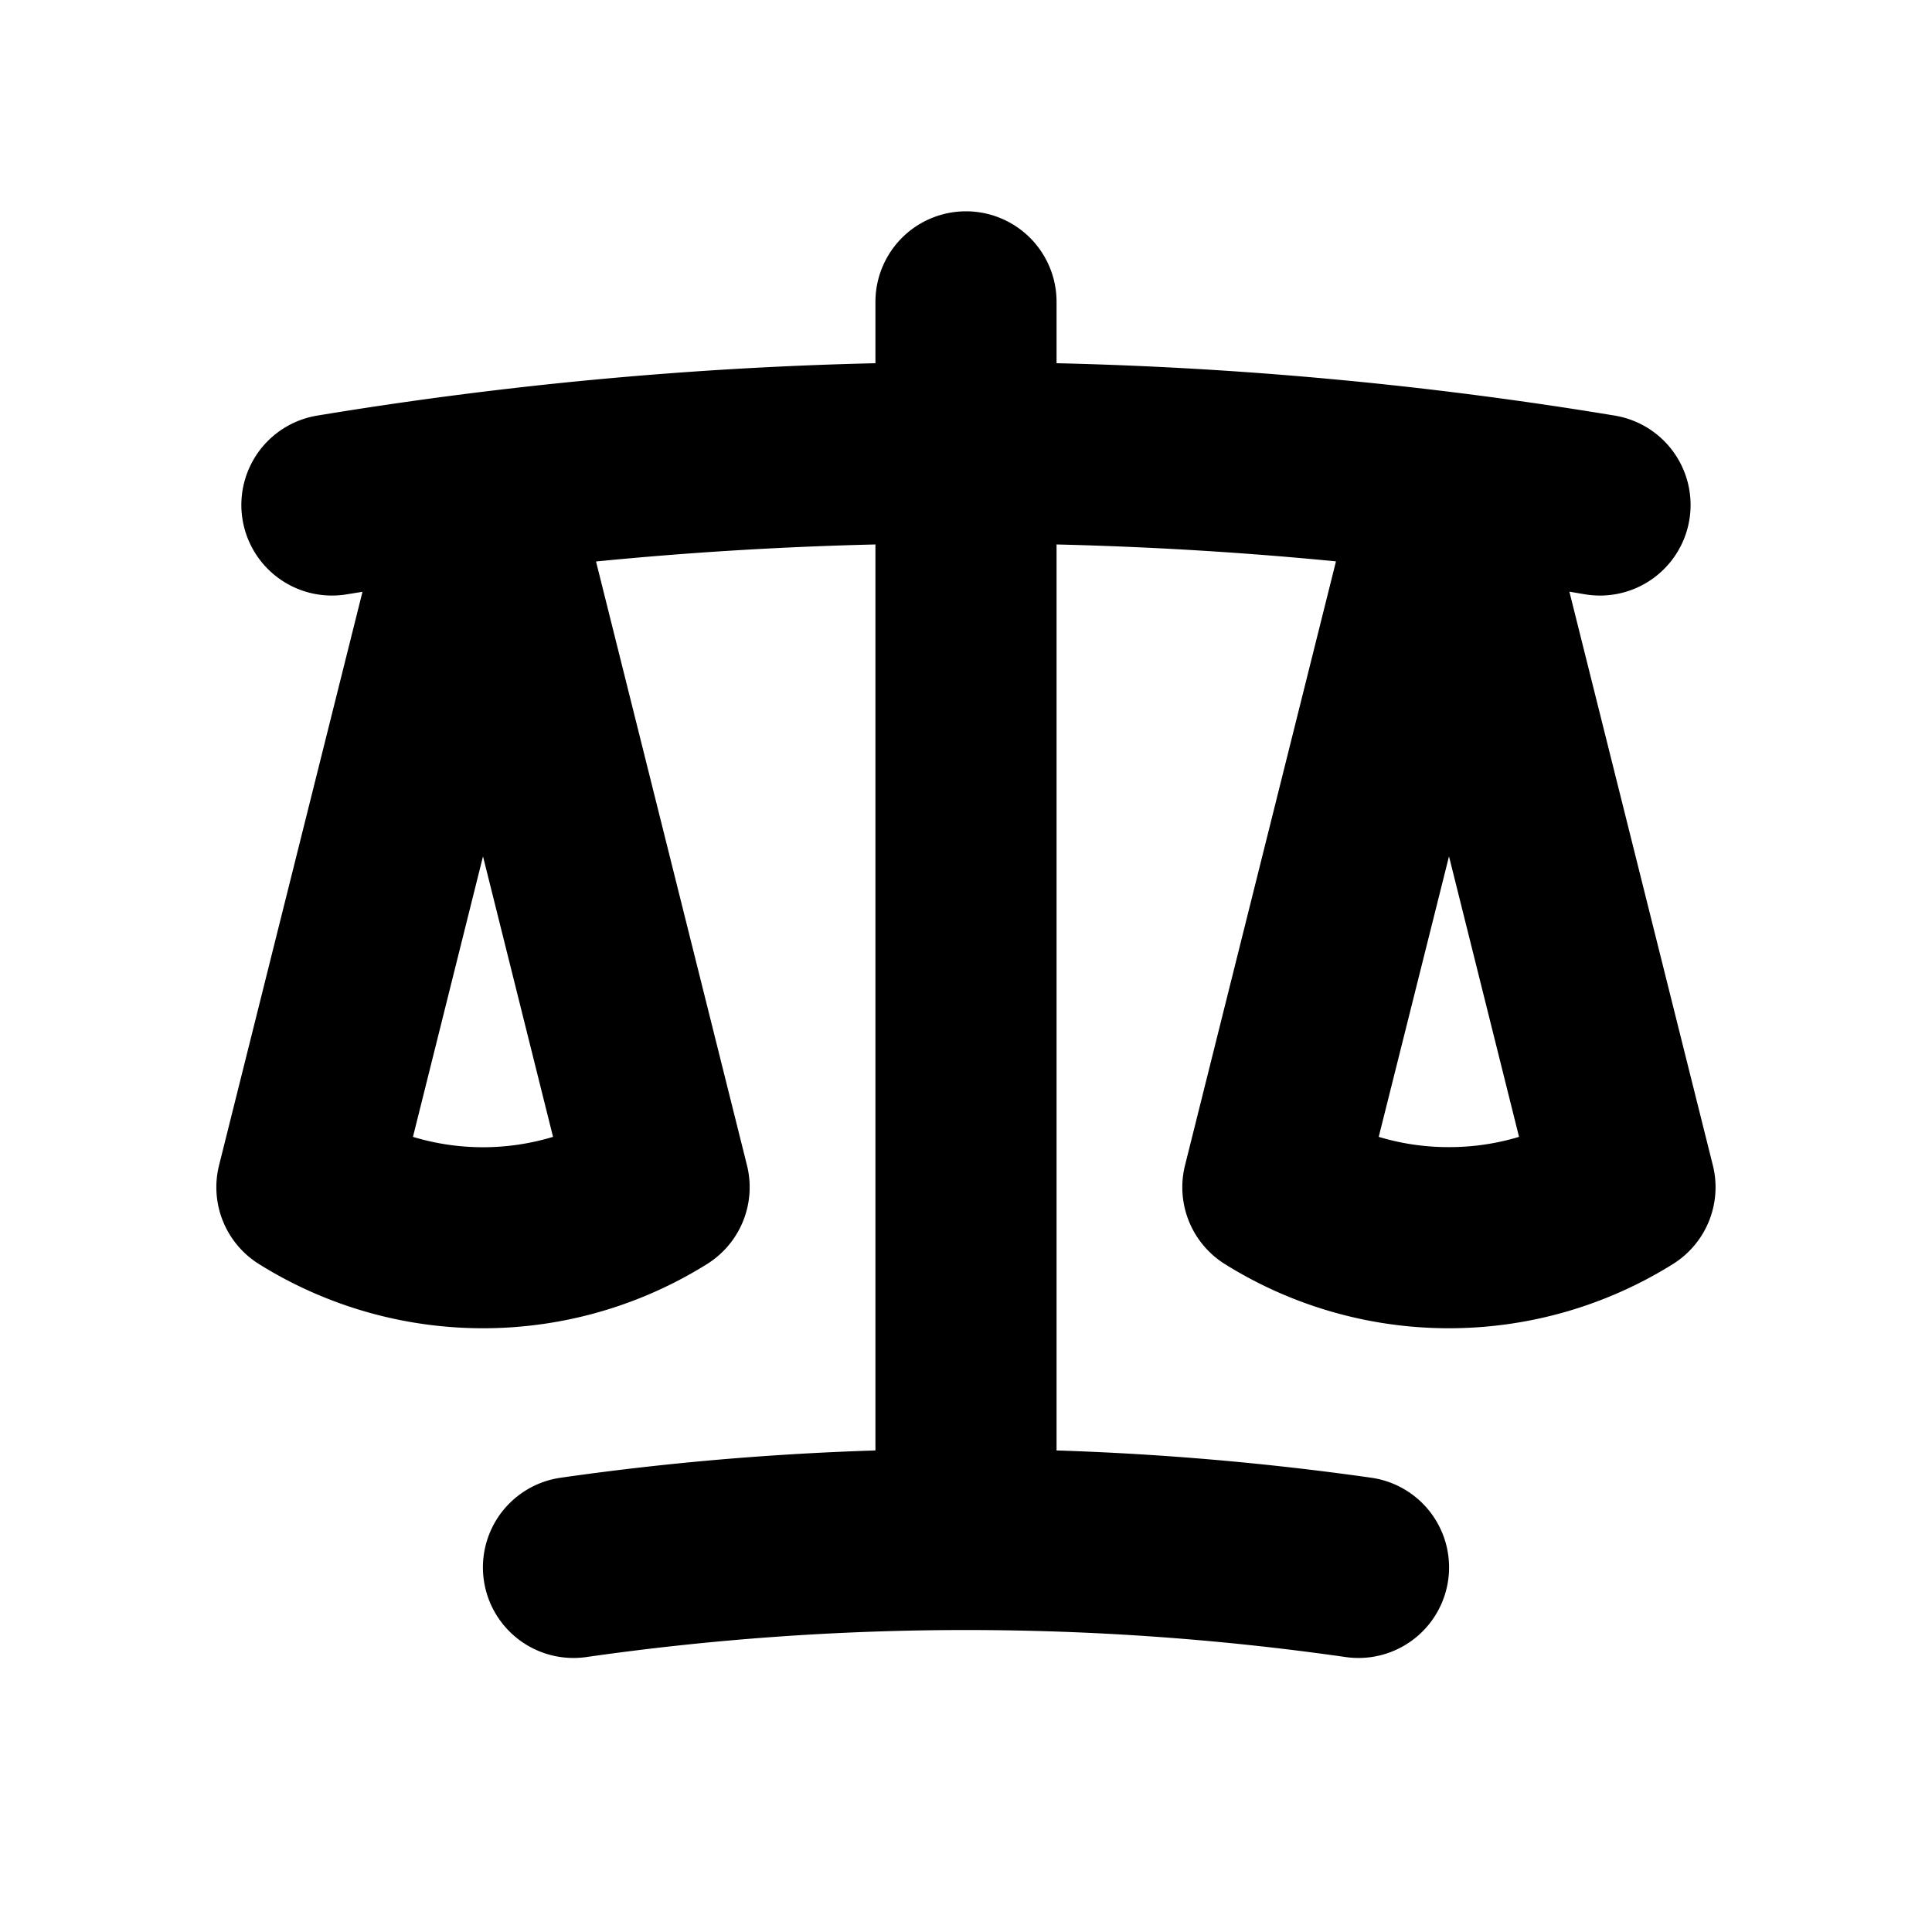 <svg xmlns="http://www.w3.org/2000/svg" width="1em" height="1em" viewBox="0 0 16 16"><path fill="currentColor" fill-rule="evenodd" d="M8.75 2.5a.75.75 0 0 0-1.5 0v.508a33 33 0 0 0-4.624.434a.75.75 0 0 0 .246 1.48l.13-.021l-1.188 4.75a.75.75 0 0 0 .33.817A3.5 3.5 0 0 0 4 11a3.5 3.5 0 0 0 1.856-.532a.75.75 0 0 0 .33-.818l-1.25-5a31 31 0 0 1 2.314-.141v7.503q-1.324.042-2.607.226a.75.75 0 0 0 .213 1.485a22.2 22.2 0 0 1 6.288 0a.75.75 0 1 0 .213-1.485a24 24 0 0 0-2.607-.226V4.509q1.168.028 2.314.14L9.814 9.65a.75.75 0 0 0 .329.818a3.5 3.5 0 0 0 1.856.532a3.5 3.5 0 0 0 1.856-.532a.75.75 0 0 0 .33-.818L12.997 4.9l.13.022a.75.75 0 1 0 .247-1.48a33 33 0 0 0-4.624-.434zM3.42 9.415a2 2 0 0 0 1.16 0L4 7.092zM12 9.5a2 2 0 0 1-.582-.085L12 7.092l.58 2.323A2 2 0 0 1 12 9.5" clip-rule="evenodd"/></svg>